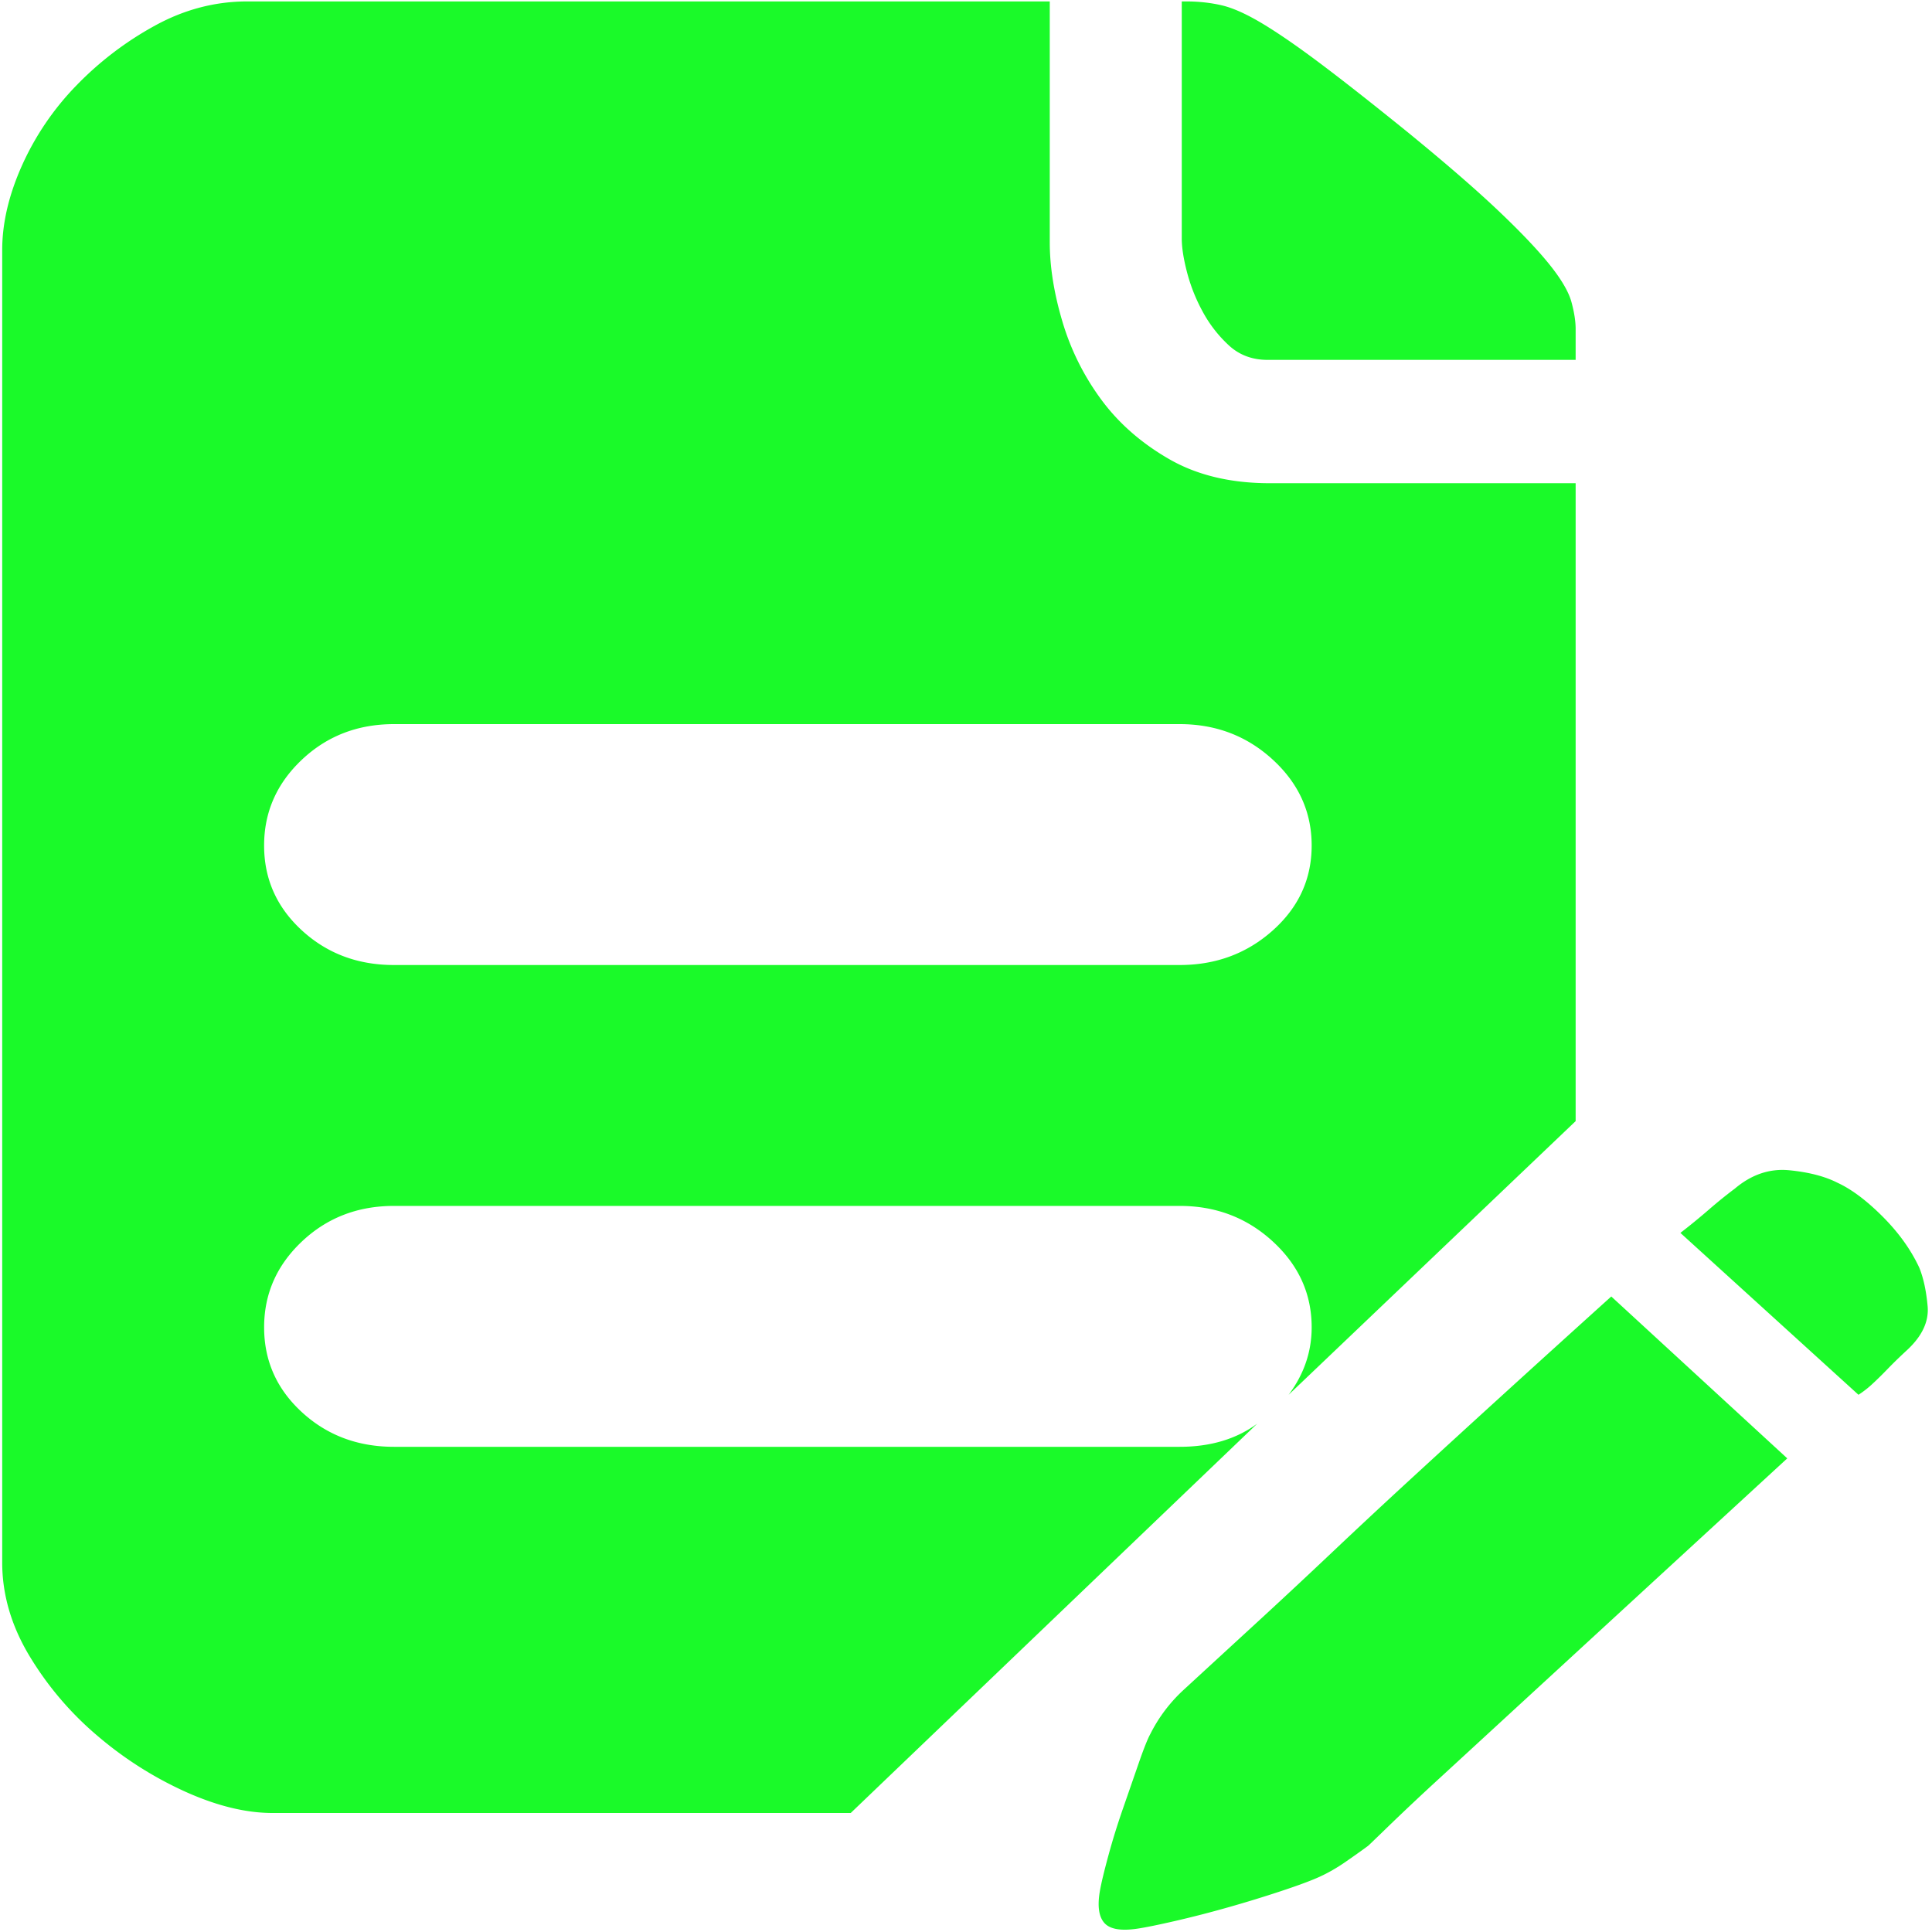 <?xml version="1.0" standalone="no"?><!DOCTYPE svg PUBLIC "-//W3C//DTD SVG 1.1//EN" "http://www.w3.org/Graphics/SVG/1.1/DTD/svg11.dtd"><svg t="1606479637407" class="icon" viewBox="0 0 1024 1024" version="1.1" xmlns="http://www.w3.org/2000/svg" p-id="10339" xmlns:xlink="http://www.w3.org/1999/xlink" width="300" height="300"><defs><style type="text/css"></style></defs><path d="M671.891 190.746c-8.148 0-14.994-2.556-20.546-7.669a68.603 68.603 0 0 1-13.883-17.87 92.056 92.056 0 0 1-8.324-20.937c-1.853-7.149-2.78-13.109-2.78-17.878V0.755h2.221c6.662 0 12.957 0.679 18.876 2.045 5.927 1.358 13.141 4.593 21.656 9.698 8.515 5.112 18.876 12.262 31.09 21.456 12.222 9.186 27.583 21.281 46.092 36.266 19.986 16.336 35.899 30.124 47.745 41.363 11.847 11.231 20.913 20.769 27.208 28.598 6.287 7.828 10.177 14.475 11.663 19.923 1.478 5.448 2.213 10.209 2.213 14.299v16.344H671.891zM1017.237 671.844c2.221 5.448 3.707 12.262 4.441 20.434 0.743 8.172-2.956 16-11.104 23.485-3.699 3.411-7.03 6.646-9.985 9.706-2.972 3.067-5.56 5.624-7.781 7.669a53.441 53.441 0 0 1-7.773 6.127l-94.389-85.801a354.125 354.125 0 0 0 14.994-12.262 247.858 247.858 0 0 1 13.876-11.231c8.883-7.493 18.509-10.728 28.877-9.706 10.361 1.022 18.876 3.235 25.538 6.63 7.405 3.411 15.361 9.37 23.877 17.886 8.507 8.507 14.986 17.534 19.427 27.064zM625.256 766.84c16.28 0 29.972-4.082 41.083-12.254l-215.434 206.335H144.422c-14.067 0-29.429-3.754-46.092-11.239a196.102 196.102 0 0 1-46.635-29.628 170.732 170.732 0 0 1-36.091-42.385c-9.618-16-14.435-32.512-14.435-49.543V132.52c0-14.299 3.515-29.277 10.544-44.942A147.063 147.063 0 0 1 40.599 45.185a174.127 174.127 0 0 1 41.642-31.665C97.779 5.013 114.067 0.755 131.106 0.755h425.292v127.683c0 12.941 2.221 26.896 6.662 41.874a133.435 133.435 0 0 0 20.546 41.371c9.258 12.597 21.289 23.15 36.091 31.665 14.802 8.515 32.576 12.765 53.305 12.765h162.121v338.101L682.995 739.264c8.148-10.896 12.214-22.814 12.214-35.755 0-17.702-6.846-32.855-20.546-45.453-13.692-12.597-30.163-18.9-49.415-18.9H208.831c-19.244 0-35.532 6.303-48.856 18.9-13.324 12.597-19.986 27.751-19.986 45.453 0 17.71 6.662 32.688 19.986 44.942 13.324 12.262 29.612 18.389 48.864 18.389h416.425zM208.831 383.797c-19.252 0-35.54 6.303-48.864 18.9-13.324 12.597-19.986 27.743-19.986 45.453 0 17.702 6.662 32.688 19.986 44.942 13.324 12.254 29.612 18.389 48.864 18.389h416.425c19.244 0 35.707-6.135 49.407-18.389 13.7-12.254 20.546-27.24 20.546-44.942 0-17.71-6.846-32.855-20.546-45.453-13.692-12.597-30.163-18.9-49.415-18.9H208.831z m418.638 511.748l14.435-13.284 27.767-25.53a3832.34 3832.34 0 0 0 36.642-34.221 4000.148 4000.148 0 0 1 39.973-37.281c31.833-29.285 67.74-61.972 107.721-98.063l93.278 85.801-107.721 99.086-39.973 36.77-36.642 33.71a1433.563 1433.563 0 0 0-26.097 24.508c-7.03 6.814-10.92 10.56-11.663 11.239-3.699 2.724-7.773 5.616-12.214 8.683-4.441 3.059-8.883 5.616-13.324 7.661-4.441 2.045-11.287 4.593-20.546 7.661a667.015 667.015 0 0 1-28.318 8.683 576.748 576.748 0 0 1-27.759 7.149c-8.883 2.045-15.545 3.403-19.986 4.082-8.883 1.358-14.81 0.343-17.766-3.059-2.964-3.403-3.707-9.194-2.221-17.366 0.735-4.082 2.221-10.217 4.441-18.389 2.221-8.172 4.809-16.512 7.773-25.019l8.324-24.005c2.596-7.493 4.633-12.597 6.111-15.321a81.136 81.136 0 0 1 17.766-23.493z" p-id="10340" fill="#1afa29"></path></svg>